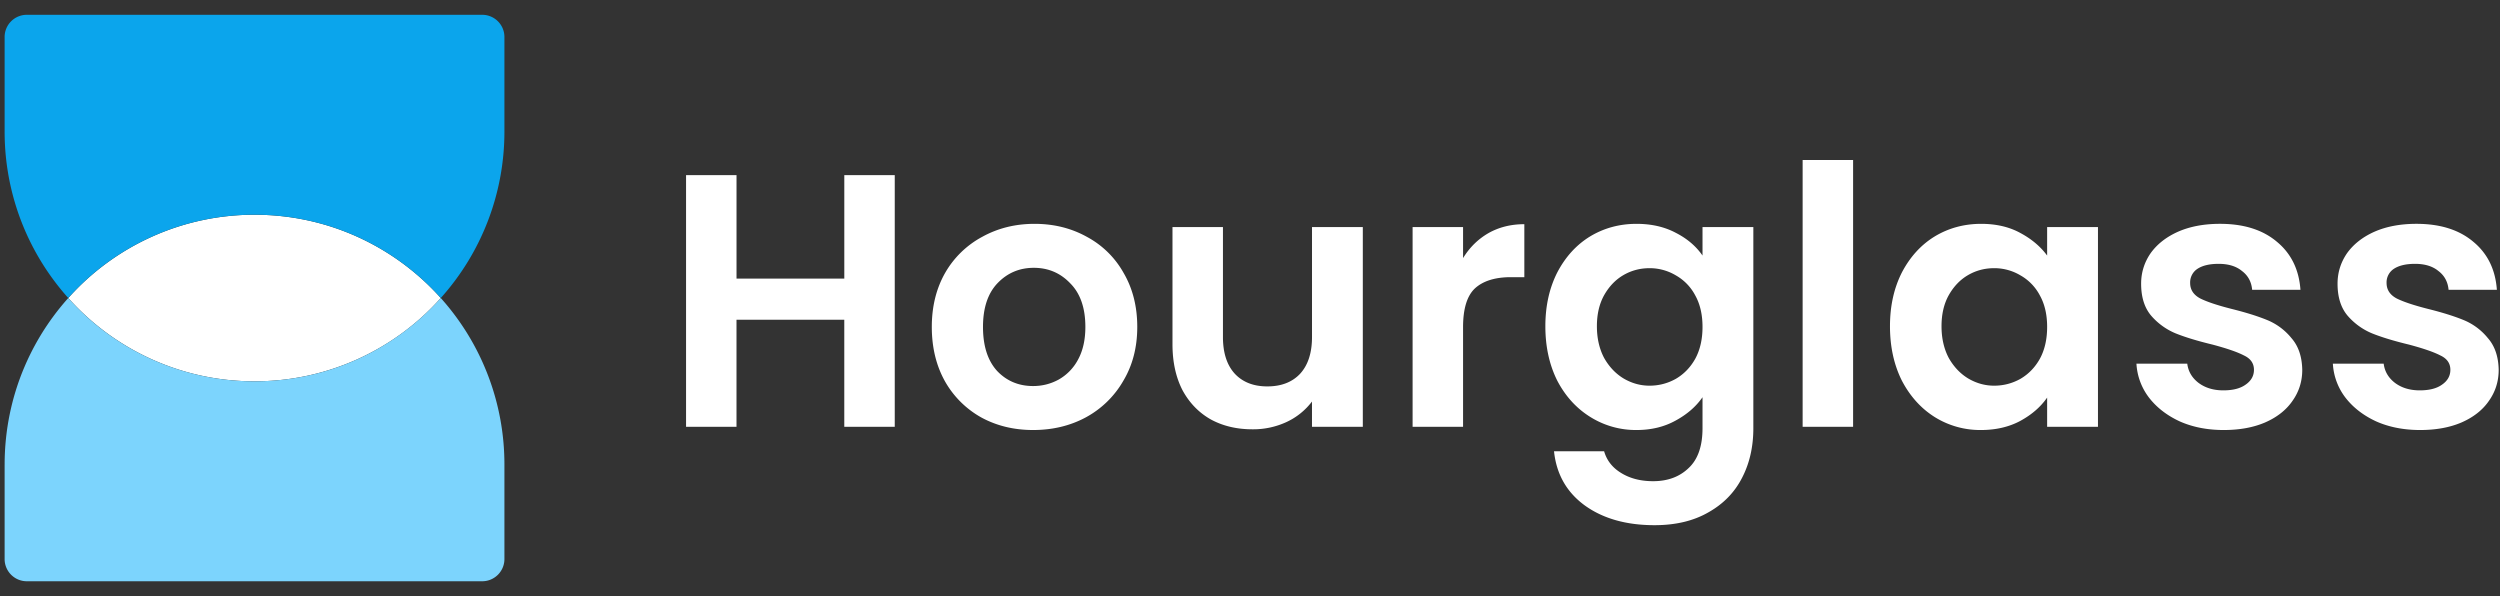 <svg width="151" height="36" fill="none" xmlns="http://www.w3.org/2000/svg"><rect width="100%" height="100%" fill="#333333" stroke="none"/><path d="M26.624 18.001a15.056 15.056 0 0 1-11.25 5.031c-4.47 0-8.487-1.943-11.251-5.031a15.057 15.057 0 0 1 11.25-5.031c4.47 0 8.487 1.943 11.251 5.031z" fill="#fff"/><path fill-rule="evenodd" clip-rule="evenodd" d="M.28 28.064c0-8.337 6.757-15.094 15.093-15.094-4.47 0-8.486 1.943-11.25 5.031a15.056 15.056 0 0 0 11.25 5.031c4.47 0 8.487-1.943 11.25-5.031a15.038 15.038 0 0 1 3.844 10.063v5.702c0 .74-.6 1.342-1.342 1.342H1.621c-.741 0-1.342-.601-1.342-1.342v-5.702zM26.623 18z" fill="#7CD4FD"/><path fill-rule="evenodd" clip-rule="evenodd" d="M9.712 21.934A15.127 15.127 0 0 1 4.122 18a15.056 15.056 0 0 1 11.251-5.031c4.47 0 8.487 1.943 11.25 5.031a15.038 15.038 0 0 0 3.844-10.063V2.235c0-.74-.6-1.341-1.342-1.341H1.621c-.741 0-1.342.6-1.342 1.341v5.702c0 6.334 3.902 11.757 9.433 13.997z" fill="#0BA5EC"/><path d="M54.043 10.58v15.197h-3.048v-6.466h-6.51v6.466h-3.047V10.58h3.048v6.249h6.51V10.58h3.047zM62.4 25.973c-1.162 0-2.207-.254-3.136-.762a5.717 5.717 0 0 1-2.199-2.199c-.522-.943-.784-2.032-.784-3.266 0-1.233.269-2.322.806-3.265a5.672 5.672 0 0 1 2.242-2.178c.944-.522 1.996-.783 3.157-.783 1.162 0 2.214.26 3.157.783a5.525 5.525 0 0 1 2.221 2.178c.552.943.827 2.032.827 3.265 0 1.234-.283 2.323-.849 3.266a5.785 5.785 0 0 1-2.264 2.2c-.943.507-2.003.761-3.179.761zm0-2.656c.55 0 1.066-.13 1.545-.392a2.979 2.979 0 0 0 1.176-1.22c.29-.536.435-1.19.435-1.959 0-1.146-.305-2.024-.914-2.634-.595-.624-1.328-.936-2.2-.936-.87 0-1.603.312-2.198.936-.58.61-.871 1.488-.871 2.634 0 1.147.283 2.032.85 2.657.58.61 1.306.914 2.176.914zM82.314 13.716v12.061h-3.07v-1.524a4.098 4.098 0 0 1-1.546 1.241 4.793 4.793 0 0 1-2.046.436c-.944 0-1.778-.196-2.504-.588-.726-.407-1.3-.994-1.72-1.764-.406-.784-.61-1.712-.61-2.787v-7.075h3.048v6.64c0 .958.24 1.698.719 2.22.479.509 1.132.763 1.96.763.841 0 1.502-.254 1.98-.762.48-.523.72-1.263.72-2.221v-6.64h3.069zM88.37 15.588c.391-.639.9-1.14 1.523-1.502.639-.363 1.365-.545 2.177-.545v3.2h-.805c-.958 0-1.684.226-2.177.676-.48.45-.719 1.233-.719 2.351v6.01h-3.048V13.715h3.048v1.872zM98.848 13.52c.9 0 1.691.181 2.373.544.682.348 1.219.806 1.611 1.371v-1.72h3.07v12.15c0 1.117-.225 2.111-.675 2.982-.45.885-1.125 1.582-2.025 2.09-.899.523-1.988.784-3.265.784-1.713 0-3.121-.4-4.224-1.198-1.089-.798-1.706-1.886-1.85-3.265h3.026c.16.551.5.987 1.023 1.306.537.334 1.183.5 1.938.5.885 0 1.603-.268 2.155-.805.552-.522.827-1.32.827-2.395v-1.872c-.392.566-.936 1.038-1.633 1.415-.682.377-1.466.566-2.351.566a5.18 5.18 0 0 1-2.787-.784c-.842-.522-1.51-1.255-2.003-2.199-.479-.958-.718-2.053-.718-3.287 0-1.22.24-2.3.718-3.244.494-.944 1.154-1.67 1.981-2.177.842-.508 1.778-.762 2.809-.762zm3.984 6.226c0-.74-.145-1.371-.435-1.894a2.975 2.975 0 0 0-1.176-1.219 3.08 3.08 0 0 0-1.59-.435c-.565 0-1.088.137-1.567.413-.479.276-.87.682-1.175 1.22-.29.522-.436 1.146-.436 1.872 0 .726.145 1.364.436 1.916.304.537.696.95 1.175 1.24.494.291 1.016.436 1.568.436.566 0 1.096-.138 1.589-.414.494-.29.886-.696 1.176-1.219.29-.537.435-1.175.435-1.916zM111.927 9.666v16.111h-3.048V9.666h3.048zM114.155 19.703c0-1.22.239-2.3.718-3.244.494-.944 1.154-1.67 1.982-2.177.841-.508 1.778-.762 2.808-.762.9 0 1.684.181 2.351.544.683.363 1.227.82 1.633 1.371v-1.72h3.07v12.062h-3.07v-1.763c-.392.566-.936 1.037-1.633 1.415-.682.363-1.473.544-2.373.544a5.176 5.176 0 0 1-2.786-.784c-.828-.522-1.488-1.255-1.982-2.199-.479-.958-.718-2.053-.718-3.287zm9.492.043c0-.74-.145-1.371-.435-1.894a2.975 2.975 0 0 0-1.176-1.219 3.08 3.08 0 0 0-1.589-.435c-.566 0-1.089.137-1.568.413-.479.276-.871.682-1.175 1.22-.291.522-.436 1.146-.436 1.872 0 .726.145 1.364.436 1.916.304.537.696.95 1.175 1.24.494.291 1.016.436 1.568.436.566 0 1.096-.138 1.589-.414.494-.29.886-.696 1.176-1.219.29-.537.435-1.175.435-1.916zM134.31 25.973c-.987 0-1.873-.174-2.656-.522-.784-.363-1.408-.85-1.873-1.46a3.707 3.707 0 0 1-.74-2.024h3.07c.058.465.283.85.675 1.154.406.305.907.457 1.502.457.581 0 1.03-.116 1.35-.348.334-.232.501-.53.501-.893 0-.392-.204-.682-.61-.87-.392-.204-1.023-.422-1.894-.654-.9-.217-1.64-.442-2.221-.675a3.947 3.947 0 0 1-1.48-1.067c-.407-.479-.61-1.124-.61-1.937 0-.668.189-1.277.566-1.83.392-.55.943-.986 1.655-1.305.725-.32 1.575-.48 2.547-.48 1.437 0 2.584.364 3.44 1.09.856.71 1.328 1.676 1.415 2.895h-2.917c-.044-.48-.247-.857-.61-1.132-.348-.29-.82-.436-1.415-.436-.552 0-.98.102-1.285.305a.979.979 0 0 0-.435.85c0 .406.203.718.61.935.406.204 1.037.414 1.894.632.871.217 1.589.442 2.155.675a3.684 3.684 0 0 1 1.459 1.088c.421.48.638 1.118.653 1.916 0 .697-.196 1.321-.588 1.873-.377.551-.929.987-1.655 1.306-.711.305-1.545.457-2.503.457zM146.174 25.973c-.987 0-1.873-.174-2.657-.522-.783-.363-1.407-.85-1.872-1.46a3.707 3.707 0 0 1-.74-2.024h3.07c.058.465.283.85.675 1.154.406.305.907.457 1.502.457.58 0 1.03-.116 1.35-.348.334-.232.5-.53.5-.893 0-.392-.203-.682-.609-.87-.392-.204-1.023-.422-1.894-.654-.9-.217-1.64-.442-2.221-.675a3.94 3.94 0 0 1-1.48-1.067c-.407-.479-.61-1.124-.61-1.937 0-.668.189-1.277.566-1.83.392-.55.943-.986 1.655-1.305.725-.32 1.574-.48 2.547-.48 1.437 0 2.584.364 3.44 1.09.856.71 1.328 1.676 1.415 2.895h-2.917c-.044-.48-.247-.857-.61-1.132-.348-.29-.82-.436-1.415-.436-.552 0-.98.102-1.285.305a.979.979 0 0 0-.435.85c0 .406.203.718.609.935.407.204 1.038.414 1.895.632.87.217 1.589.442 2.155.675a3.684 3.684 0 0 1 1.459 1.088c.421.48.638 1.118.653 1.916 0 .697-.196 1.321-.588 1.873-.377.551-.929.987-1.655 1.306-.711.305-1.545.457-2.503.457z" fill="#fff"/></svg>